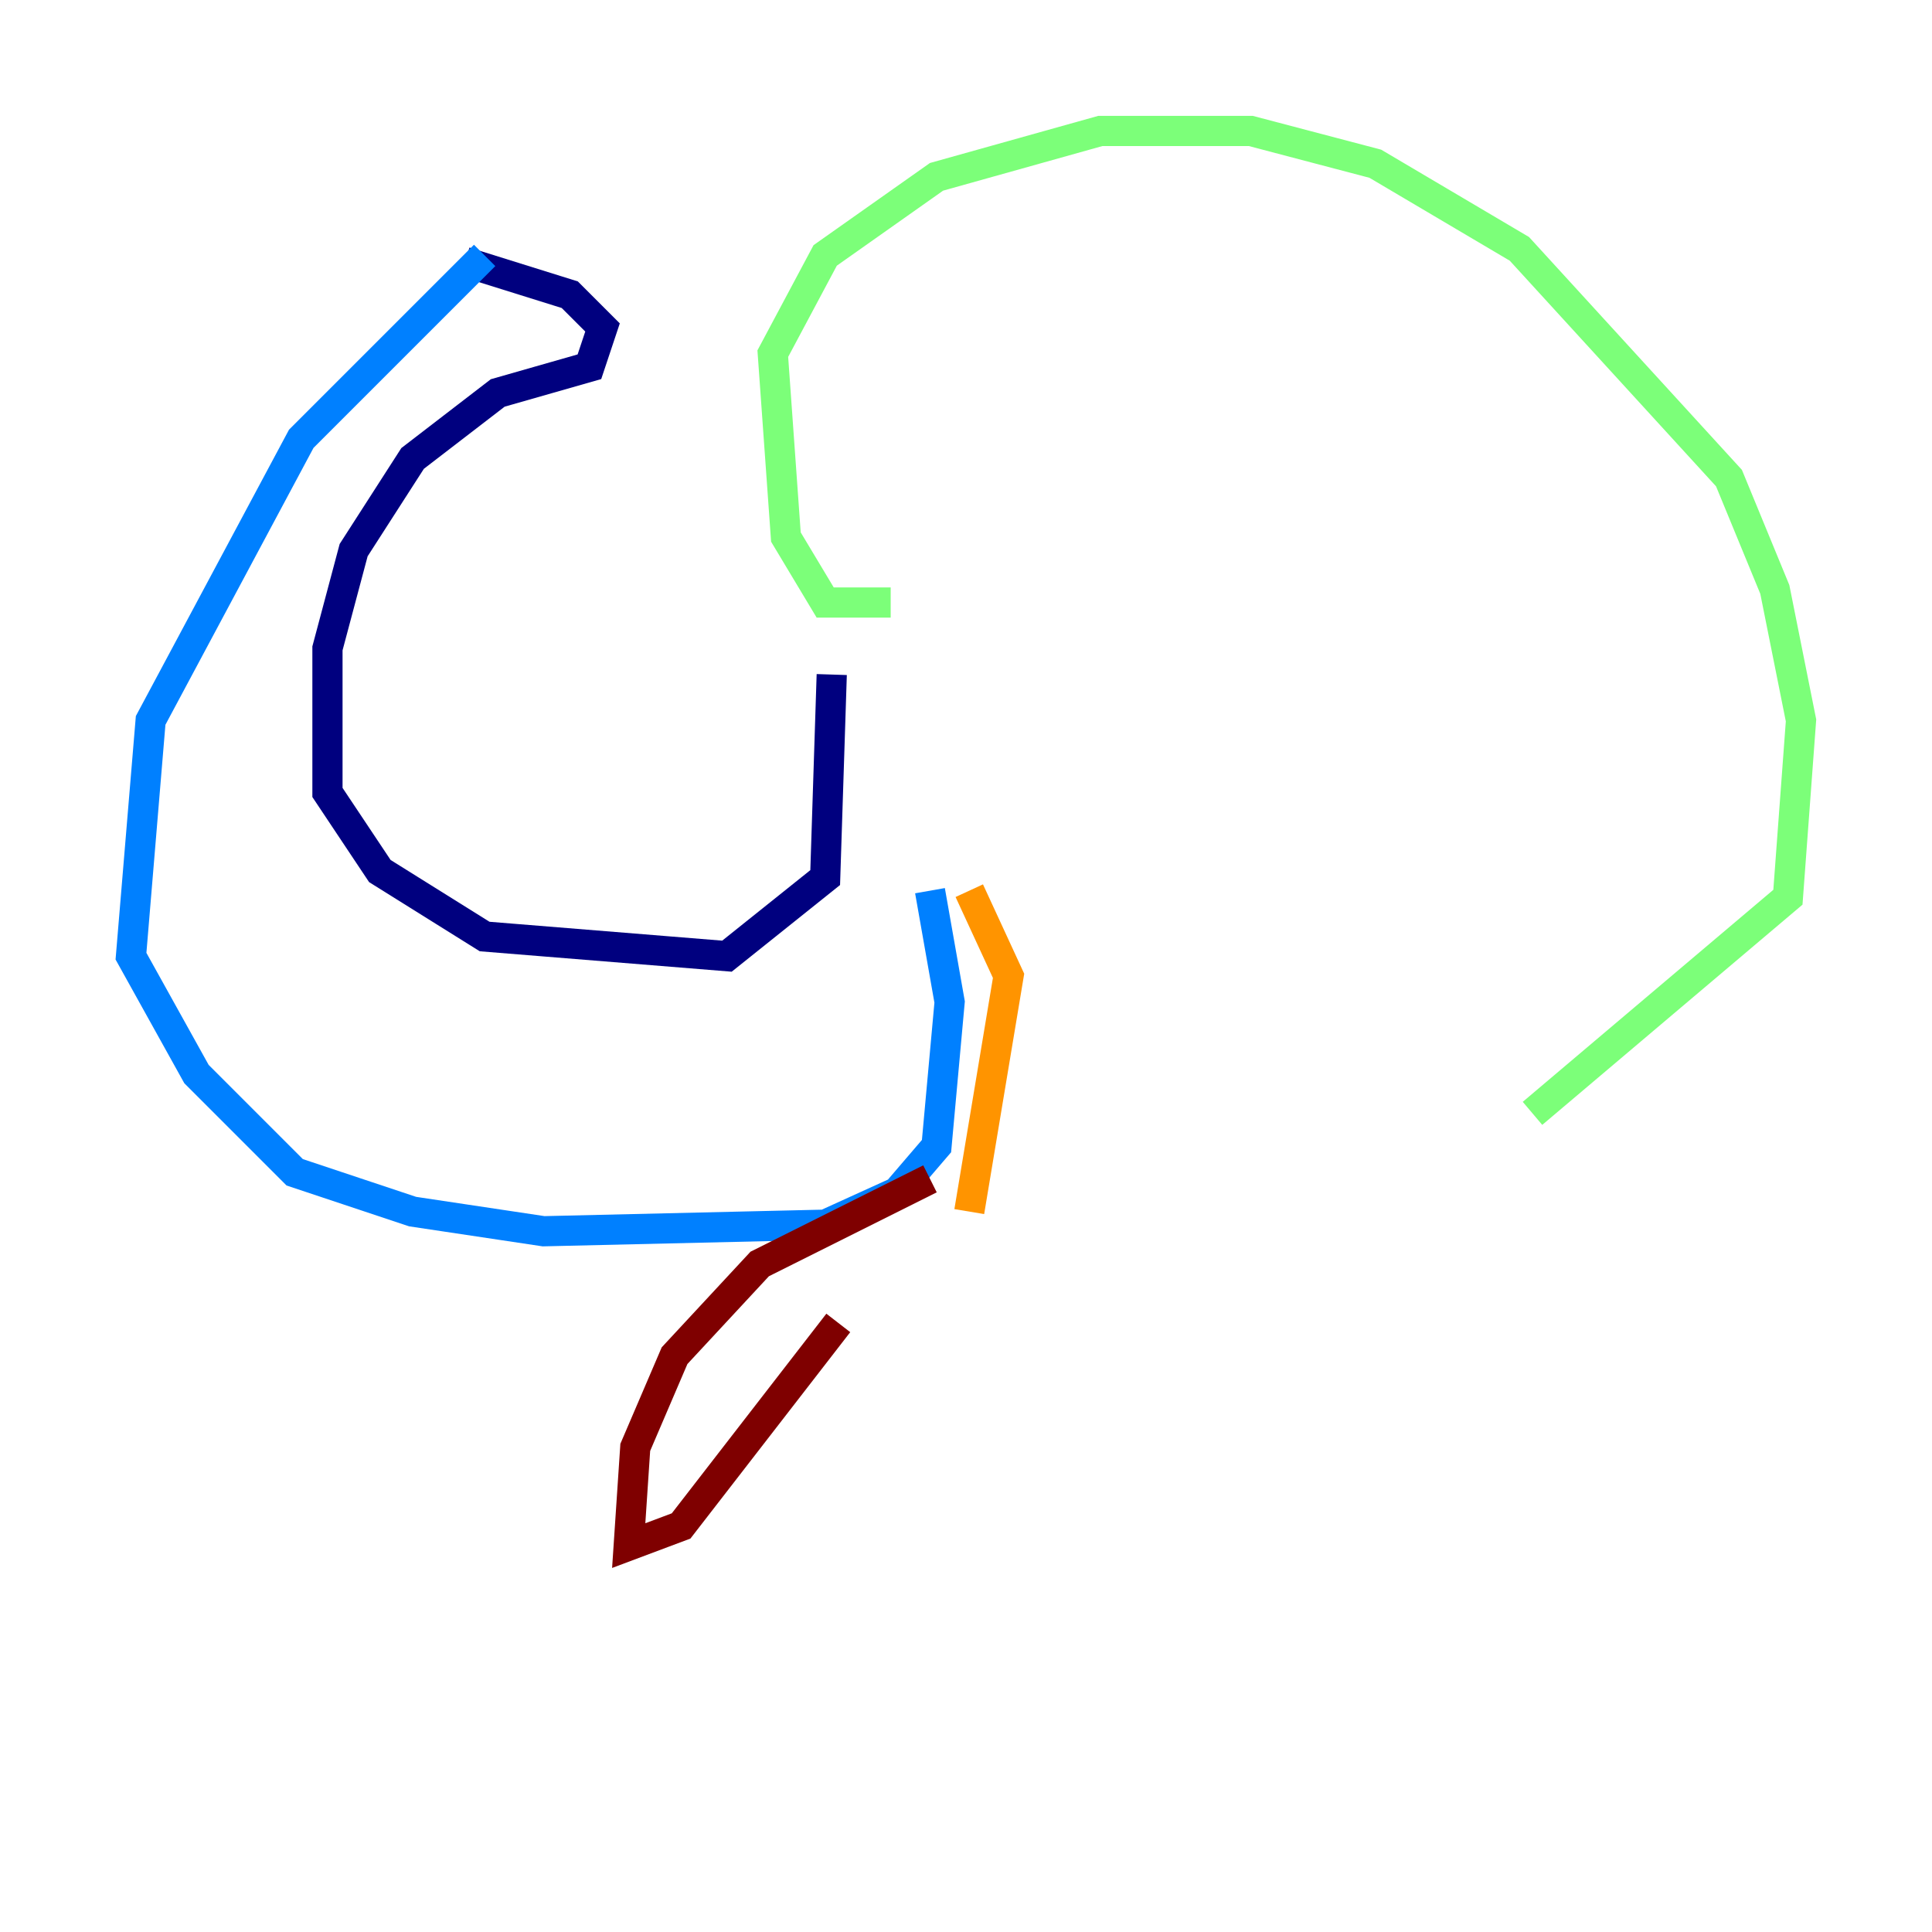 <?xml version="1.0" encoding="utf-8" ?>
<svg baseProfile="tiny" height="128" version="1.2" viewBox="0,0,128,128" width="128" xmlns="http://www.w3.org/2000/svg" xmlns:ev="http://www.w3.org/2001/xml-events" xmlns:xlink="http://www.w3.org/1999/xlink"><defs /><polyline fill="none" points="30.807,17.356 37.749,19.525 39.919,21.695 39.051,24.298 32.976,26.034 27.336,30.373 23.43,36.447 21.695,42.956 21.695,52.502 25.166,57.709 32.108,62.047 48.163,63.349 54.671,58.142 55.105,44.691" stroke="#00007f" stroke-width="2" /><polyline fill="none" points="32.108,16.922 19.959,29.071 9.98,47.729 8.678,63.349 13.017,71.159 19.525,77.668 27.336,80.271 36.014,81.573 54.671,81.139 59.444,78.969 62.047,75.932 62.915,66.386 61.614,59.01" stroke="#0080ff" stroke-width="2" /><polyline fill="none" points="59.01,39.919 54.671,39.919 52.068,35.58 51.2,23.43 54.671,16.922 62.047,11.715 72.895,8.678 82.875,8.678 91.119,10.848 100.664,16.488 114.549,31.675 117.586,39.051 119.322,47.729 118.454,59.444 101.532,73.763" stroke="#7cff79" stroke-width="2" /><polyline fill="none" points="64.217,59.01 66.82,64.651 64.217,80.271" stroke="#ff9400" stroke-width="2" /><polyline fill="none" points="61.614,78.102 50.332,83.742 44.691,89.817 42.088,95.891 41.654,102.4 45.125,101.098 55.539,87.647" stroke="#7f0000" stroke-width="2" /></svg>